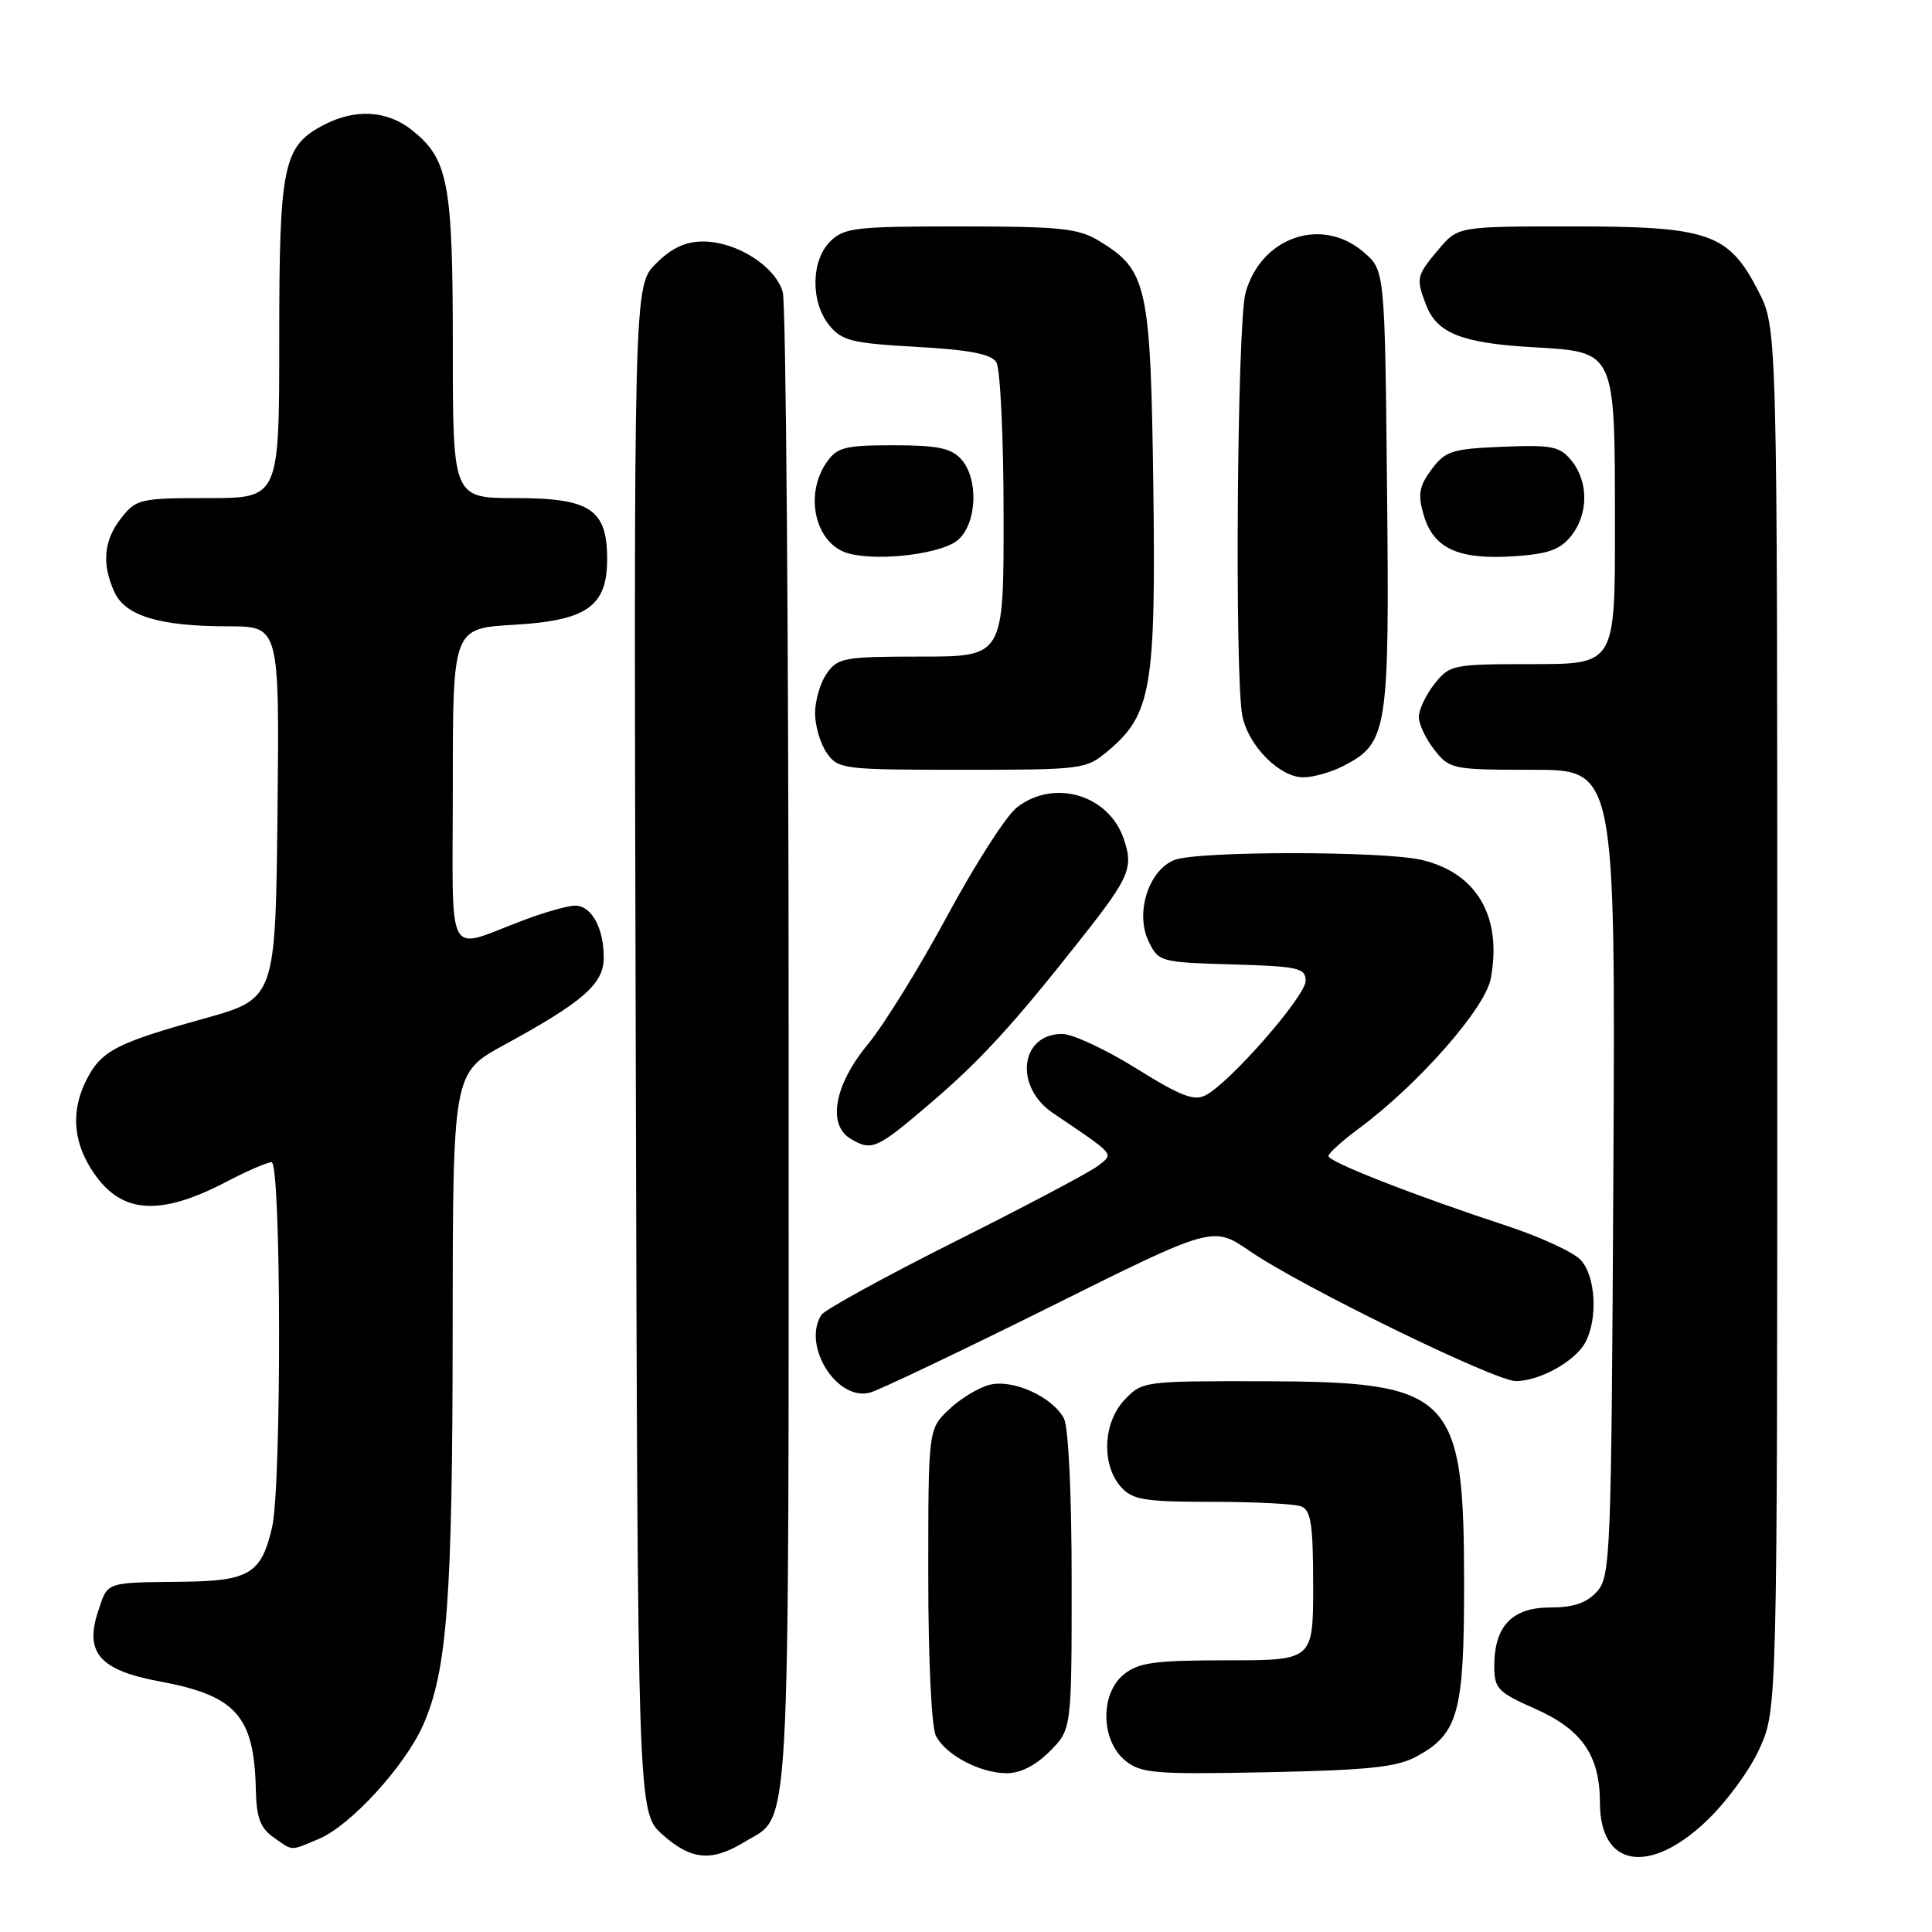 <?xml version="1.0" encoding="UTF-8" standalone="no"?>
<!DOCTYPE svg PUBLIC "-//W3C//DTD SVG 1.1//EN" "http://www.w3.org/Graphics/SVG/1.1/DTD/svg11.dtd" >
<svg xmlns="http://www.w3.org/2000/svg" xmlns:xlink="http://www.w3.org/1999/xlink" version="1.1" viewBox="0 0 256 256">
 <g >
 <path fill="currentColor"
d=" M 98.69 244.05 C 104.83 240.30 104.50 246.28 104.50 139.50 C 104.50 85.60 104.15 40.25 103.72 38.72 C 102.76 35.29 97.62 32.01 93.17 32.00 C 90.82 32.00 88.98 32.86 86.91 34.94 C 83.97 37.87 83.97 37.87 84.24 139.02 C 84.50 240.16 84.50 240.16 87.77 243.08 C 91.58 246.49 94.29 246.73 98.69 244.05 Z  M 225.94 241.46 C 228.64 238.93 231.83 234.63 233.14 231.71 C 235.50 226.50 235.50 226.50 235.50 134.97 C 235.50 43.45 235.50 43.45 233.00 38.59 C 229.04 30.89 226.48 30.00 208.35 30.00 C 193.18 30.00 193.18 30.00 190.59 33.08 C 187.69 36.52 187.61 36.86 188.95 40.37 C 190.39 44.15 193.64 45.45 202.98 46.00 C 214.18 46.66 213.97 46.20 213.99 69.75 C 214.00 88.00 214.00 88.00 203.07 88.00 C 192.46 88.00 192.09 88.08 190.07 90.63 C 188.93 92.08 188.00 94.05 188.00 95.00 C 188.00 95.95 188.93 97.92 190.07 99.37 C 192.09 101.93 192.46 102.00 203.10 102.00 C 214.05 102.00 214.05 102.00 213.78 155.40 C 213.51 206.29 213.41 208.89 211.60 210.90 C 210.22 212.41 208.49 213.00 205.40 213.00 C 200.37 213.00 198.00 215.47 198.00 220.74 C 198.00 223.76 198.44 224.22 203.43 226.43 C 209.62 229.17 212.00 232.62 212.00 238.88 C 212.00 247.32 218.40 248.51 225.94 241.46 Z  M 42.28 243.65 C 46.46 241.89 53.66 234.01 56.07 228.57 C 59.25 221.38 59.96 211.92 59.98 176.34 C 60.00 142.18 60.00 142.18 66.75 138.49 C 77.34 132.71 80.00 130.37 80.00 126.88 C 80.00 122.96 78.37 120.00 76.21 120.00 C 75.27 120.00 72.25 120.85 69.50 121.88 C 58.85 125.87 60.00 128.01 60.00 104.20 C 60.00 83.26 60.00 83.26 68.06 82.79 C 77.79 82.23 80.45 80.35 80.45 74.07 C 80.45 67.50 78.21 66.00 68.35 66.00 C 60.00 66.00 60.00 66.00 60.00 45.97 C 60.00 24.10 59.41 21.04 54.49 17.17 C 51.26 14.63 47.08 14.39 42.97 16.52 C 37.51 19.34 37.00 21.75 37.00 44.95 C 37.00 66.00 37.00 66.00 27.57 66.00 C 18.58 66.00 18.05 66.12 16.07 68.63 C 13.74 71.60 13.45 74.70 15.16 78.45 C 16.60 81.62 21.16 82.99 30.27 82.99 C 37.03 83.00 37.03 83.00 36.77 107.67 C 36.50 132.33 36.50 132.33 27.00 134.98 C 15.45 138.19 13.45 139.23 11.51 142.98 C 9.47 146.93 9.62 150.86 11.95 154.69 C 15.71 160.85 20.86 161.38 30.10 156.54 C 32.77 155.14 35.42 154.00 35.98 154.00 C 37.27 154.00 37.33 196.86 36.05 202.39 C 34.63 208.52 33.03 209.49 24.21 209.59 C 13.83 209.71 14.31 209.54 12.99 213.54 C 11.19 219.00 13.23 221.32 21.13 222.79 C 31.31 224.68 33.69 227.37 33.90 237.19 C 33.98 240.84 34.50 242.23 36.22 243.44 C 38.89 245.31 38.36 245.30 42.28 243.65 Z  M 139.08 232.08 C 142.00 229.15 142.00 229.15 142.00 209.51 C 142.00 197.95 141.58 189.08 140.97 187.94 C 139.44 185.08 134.24 182.72 131.14 183.49 C 129.69 183.85 127.26 185.32 125.75 186.76 C 123.00 189.37 123.00 189.37 123.00 208.75 C 123.00 220.08 123.43 228.93 124.03 230.05 C 125.38 232.57 129.80 234.91 133.33 234.96 C 135.15 234.99 137.19 233.97 139.08 232.08 Z  M 187.73 232.73 C 193.22 229.74 194.00 226.92 194.00 210.07 C 194.00 184.55 192.50 183.06 166.92 183.02 C 151.55 183.00 151.32 183.03 148.98 185.52 C 146.13 188.55 145.93 194.16 148.56 197.06 C 150.07 198.74 151.69 199.00 160.57 199.00 C 166.22 199.00 171.55 199.27 172.42 199.61 C 173.71 200.10 174.00 202.01 174.00 210.11 C 174.00 220.00 174.00 220.00 162.61 220.00 C 152.97 220.00 150.87 220.29 148.91 221.87 C 145.74 224.44 145.85 230.65 149.12 233.30 C 151.20 234.98 153.01 235.13 167.96 234.83 C 181.41 234.55 185.10 234.16 187.73 232.73 Z  M 139.11 173.18 C 160.72 162.42 160.72 162.42 165.61 165.78 C 172.34 170.42 198.10 183.00 200.85 183.00 C 204.01 183.00 208.73 180.37 210.07 177.87 C 211.74 174.74 211.44 169.14 209.48 166.98 C 208.54 165.94 204.11 163.89 199.63 162.42 C 187.41 158.41 176.00 153.94 176.02 153.18 C 176.04 152.80 177.87 151.15 180.10 149.50 C 187.91 143.72 196.79 133.62 197.53 129.68 C 199.08 121.46 195.68 115.64 188.35 113.94 C 183.23 112.75 158.79 112.75 155.66 113.94 C 152.22 115.25 150.38 120.94 152.19 124.72 C 153.50 127.44 153.72 127.51 163.26 127.79 C 172.07 128.05 173.00 128.25 173.00 129.98 C 173.00 131.98 163.07 143.36 159.79 145.11 C 158.25 145.94 156.47 145.26 150.56 141.57 C 146.53 139.06 142.11 137.00 140.74 137.00 C 135.17 137.00 134.35 143.98 139.50 147.47 C 147.95 153.19 147.63 152.81 145.46 154.50 C 144.38 155.33 135.88 159.83 126.56 164.50 C 117.25 169.17 109.27 173.55 108.83 174.24 C 106.26 178.29 110.89 185.70 115.27 184.53 C 116.49 184.20 127.22 179.09 139.11 173.18 Z  M 123.22 146.24 C 130.01 140.44 134.34 135.70 143.58 123.96 C 149.69 116.20 150.22 114.92 148.88 111.09 C 146.85 105.26 139.60 103.17 134.72 107.01 C 133.31 108.11 129.18 114.57 125.52 121.35 C 121.87 128.13 117.11 135.83 114.94 138.45 C 110.53 143.79 109.60 149.09 112.75 150.92 C 115.54 152.55 116.14 152.28 123.22 146.24 Z  M 178.03 101.48 C 183.87 98.46 184.12 96.92 183.79 64.88 C 183.50 35.82 183.50 35.82 180.69 33.41 C 175.14 28.63 167.09 31.40 165.04 38.80 C 163.93 42.78 163.58 89.67 164.62 94.86 C 165.41 98.82 169.56 103.00 172.69 103.00 C 174.01 103.00 176.42 102.32 178.03 101.48 Z  M 146.85 99.47 C 152.56 94.67 153.17 91.10 152.82 64.43 C 152.46 37.85 152.02 35.81 145.70 31.96 C 142.90 30.25 140.61 30.01 127.25 30.00 C 113.33 30.00 111.83 30.17 110.00 32.00 C 107.45 34.55 107.39 40.02 109.88 43.10 C 111.54 45.15 112.87 45.48 121.41 45.96 C 128.47 46.35 131.33 46.91 132.02 48.00 C 132.54 48.83 132.98 57.94 132.98 68.25 C 133.00 87.00 133.00 87.00 122.06 87.00 C 111.88 87.00 111.00 87.16 109.56 89.22 C 108.70 90.44 108.00 92.82 108.00 94.50 C 108.00 96.18 108.70 98.56 109.56 99.78 C 111.06 101.92 111.70 102.00 127.48 102.00 C 143.53 102.00 143.91 101.95 146.85 99.47 Z  M 126.98 71.51 C 129.48 69.26 129.68 63.41 127.35 60.83 C 126.03 59.38 124.19 59.00 118.40 59.00 C 112.00 59.00 110.92 59.27 109.56 61.22 C 106.47 65.62 108.07 72.20 112.50 73.35 C 116.60 74.42 124.95 73.36 126.98 71.51 Z  M 208.15 71.06 C 210.48 68.19 210.52 63.87 208.25 61.06 C 206.69 59.14 205.68 58.93 199.10 59.20 C 192.40 59.47 191.52 59.75 189.69 62.20 C 188.05 64.41 187.85 65.49 188.63 68.19 C 189.90 72.63 193.17 74.17 200.40 73.72 C 205.07 73.43 206.68 72.87 208.15 71.06 Z "/>
</g>
</svg>